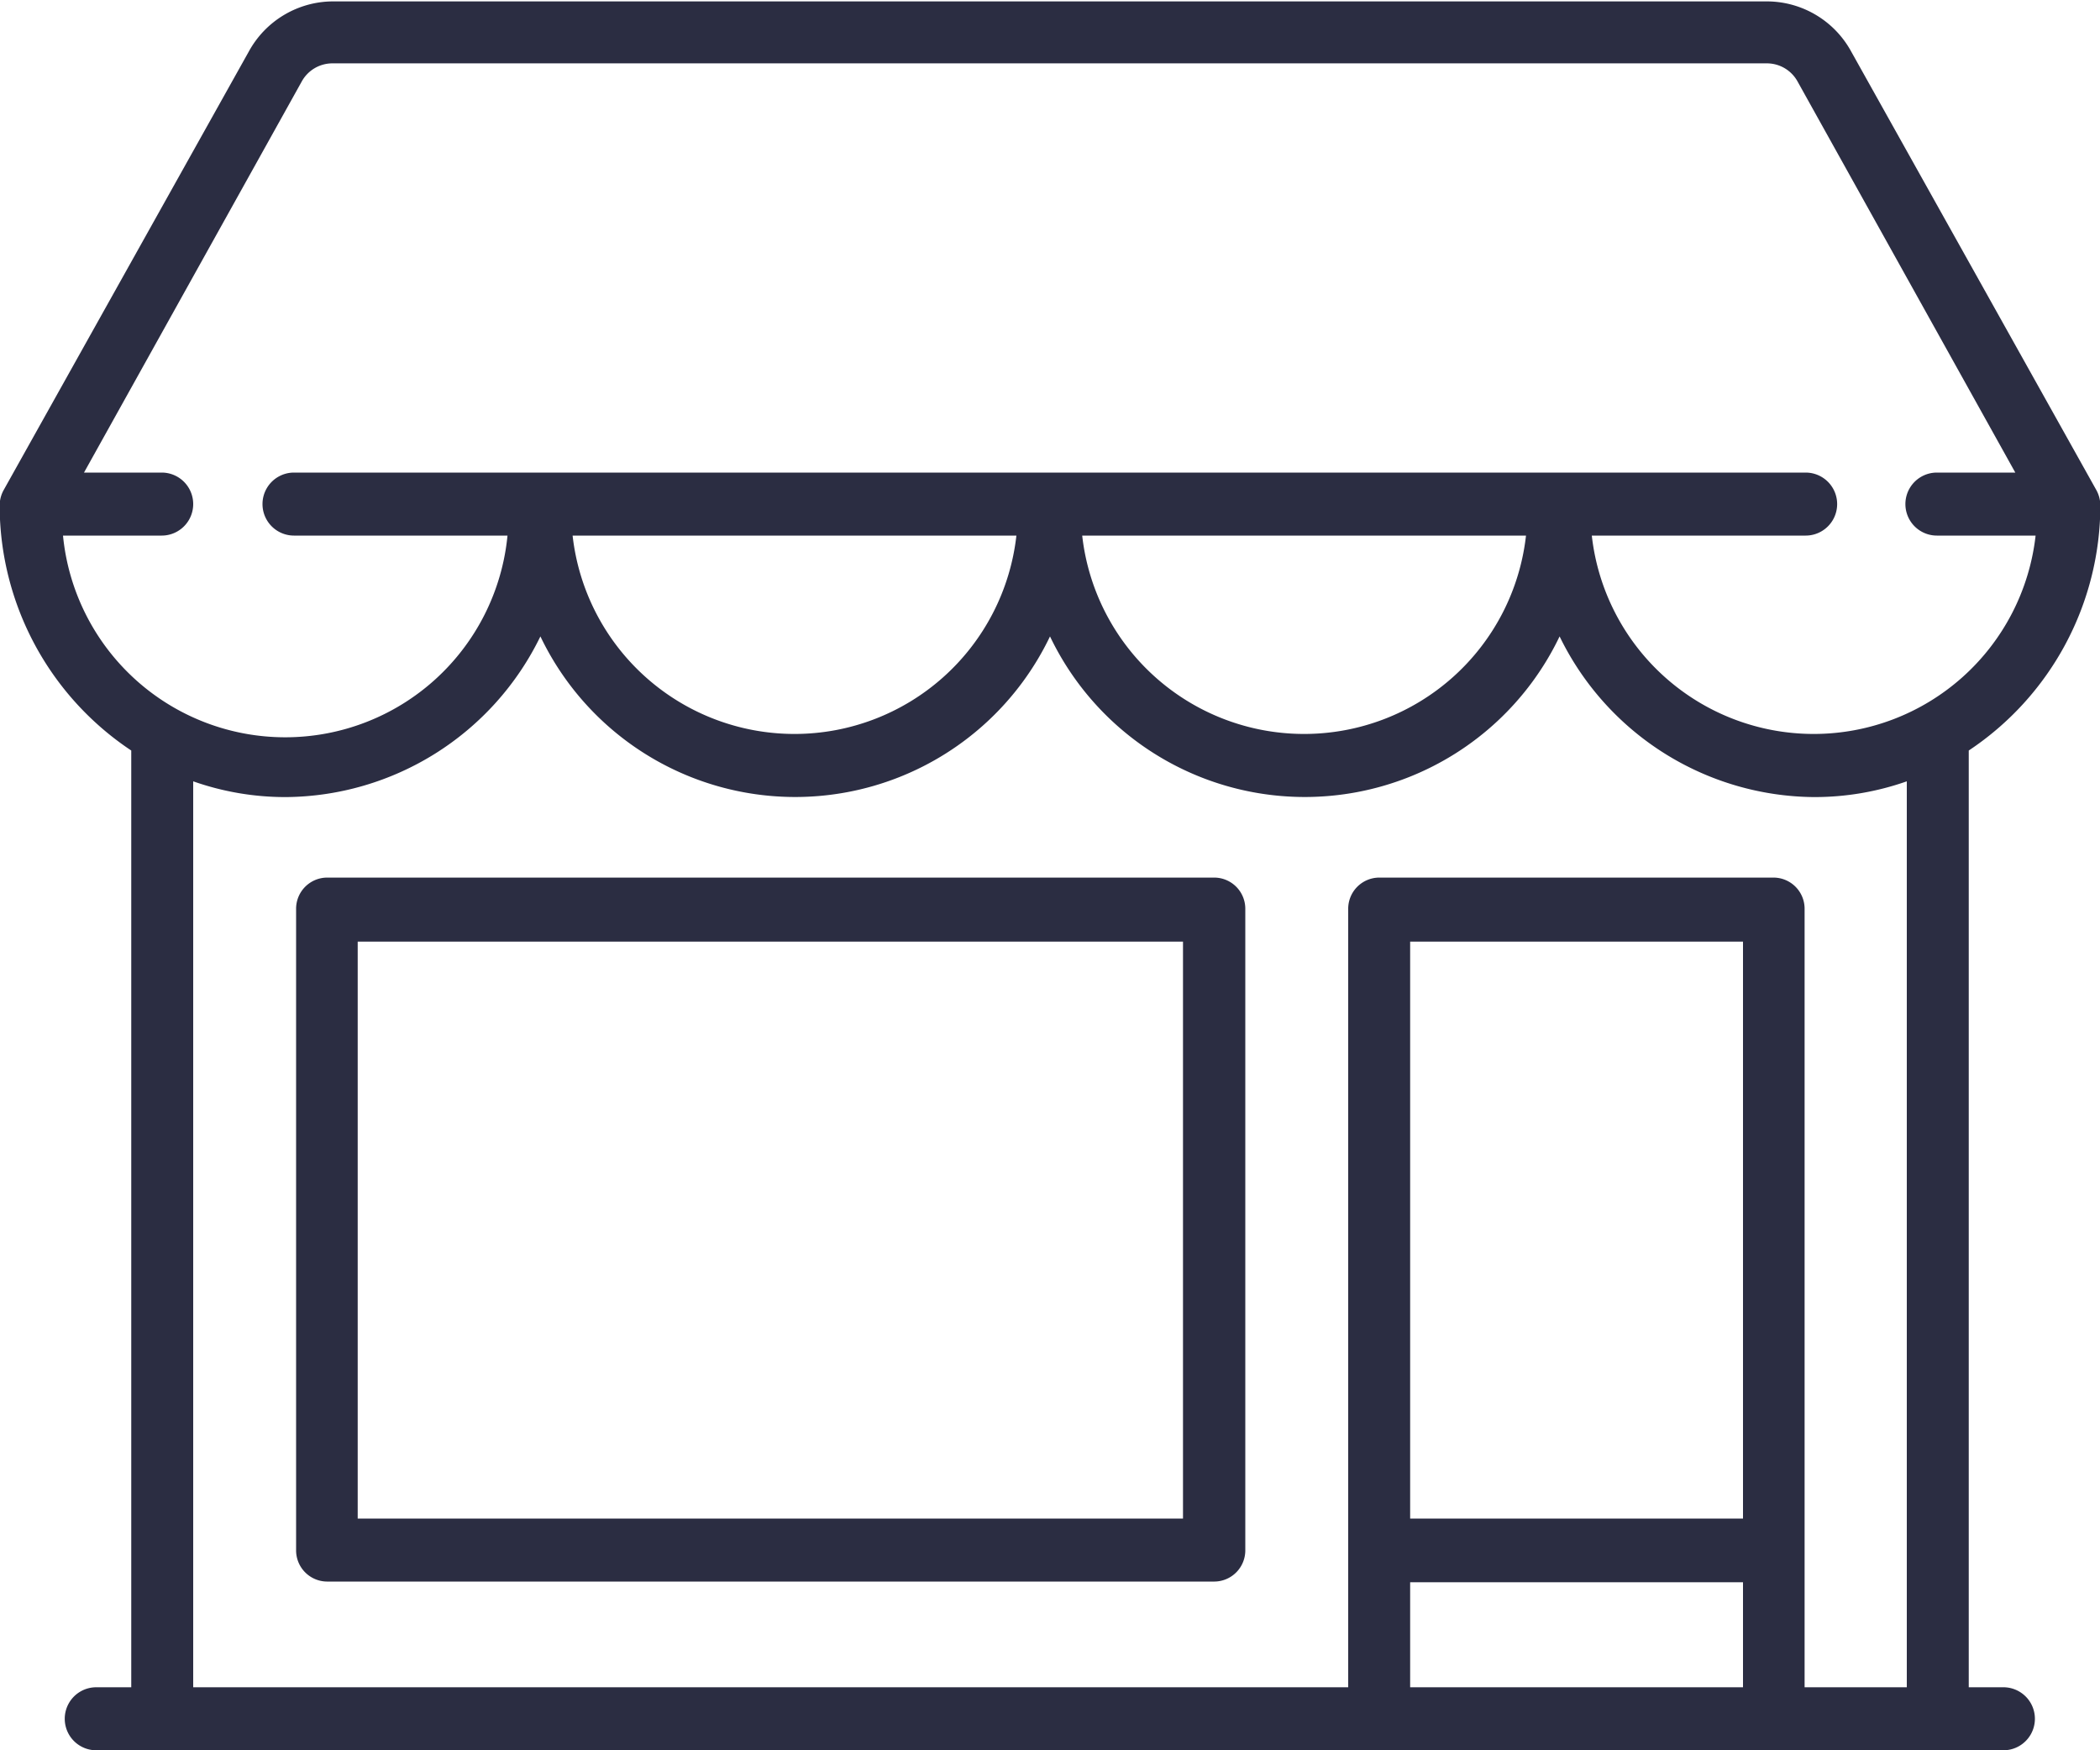 <svg id="Capa_1" data-name="Capa 1" xmlns="http://www.w3.org/2000/svg" viewBox="0 0 60 50"><defs><style>.cls-1{fill:#2b2d42;}</style></defs><title>for_sale</title><path class="cls-1" d="M579.45,401.3h-1V374.54a8.42,8.42,0,0,0,3.76-7,0.92,0.92,0,0,0-.12-0.45l-7-12.52a2.75,2.75,0,0,0-2.39-1.43h-41a2.75,2.75,0,0,0-2.39,1.43l-7,12.52a0.92,0.92,0,0,0-.12.45,8.42,8.42,0,0,0,3.76,7V401.3h-1a0.9,0.9,0,0,0,0,1.8h54.48A0.9,0.9,0,0,0,579.45,401.3ZM524,368.4h2.82a0.9,0.9,0,0,0,0-1.8H524.6l6.22-11.17a1,1,0,0,1,.87-0.52h41a1,1,0,0,1,.87.52l6.22,11.17h-2.24a0.9,0.9,0,0,0,0,1.8h2.82a6.38,6.38,0,0,1-12.68,0h6.11a0.9,0.9,0,0,0,0-1.8H530.6a0.9,0.9,0,0,0,0,1.8h6.1A6.38,6.38,0,0,1,524,368.4Zm41.8,0a6.38,6.38,0,0,1-12.68,0h12.68Zm-14.56,0a6.38,6.38,0,0,1-12.68,0h12.68ZM572,401.3h-9.51v-3H572v3Zm0-4.82h-9.51V380H572v16.51Zm4.7,4.82h-2.94V379.07a0.89,0.89,0,0,0-.88-0.9H561.6a0.89,0.89,0,0,0-.88.9V401.3h-33V375.42a7.93,7.93,0,0,0,2.64.45,8.15,8.15,0,0,0,7.28-4.59,8.07,8.07,0,0,0,14.56,0,8.07,8.07,0,0,0,14.56,0,8.15,8.15,0,0,0,7.28,4.59,7.94,7.94,0,0,0,2.64-.45V401.3Z" transform="translate(-522.2 -353.1)"/><path class="cls-1" d="M556.9,378.17H531.54a0.89,0.89,0,0,0-.88.9v18.31a0.89,0.89,0,0,0,.88.9H556.9a0.89,0.89,0,0,0,.88-0.9V379.07A0.89,0.89,0,0,0,556.9,378.17ZM556,396.48H532.42V380H556v16.51Z" transform="translate(-522.2 -353.1)"/></svg>